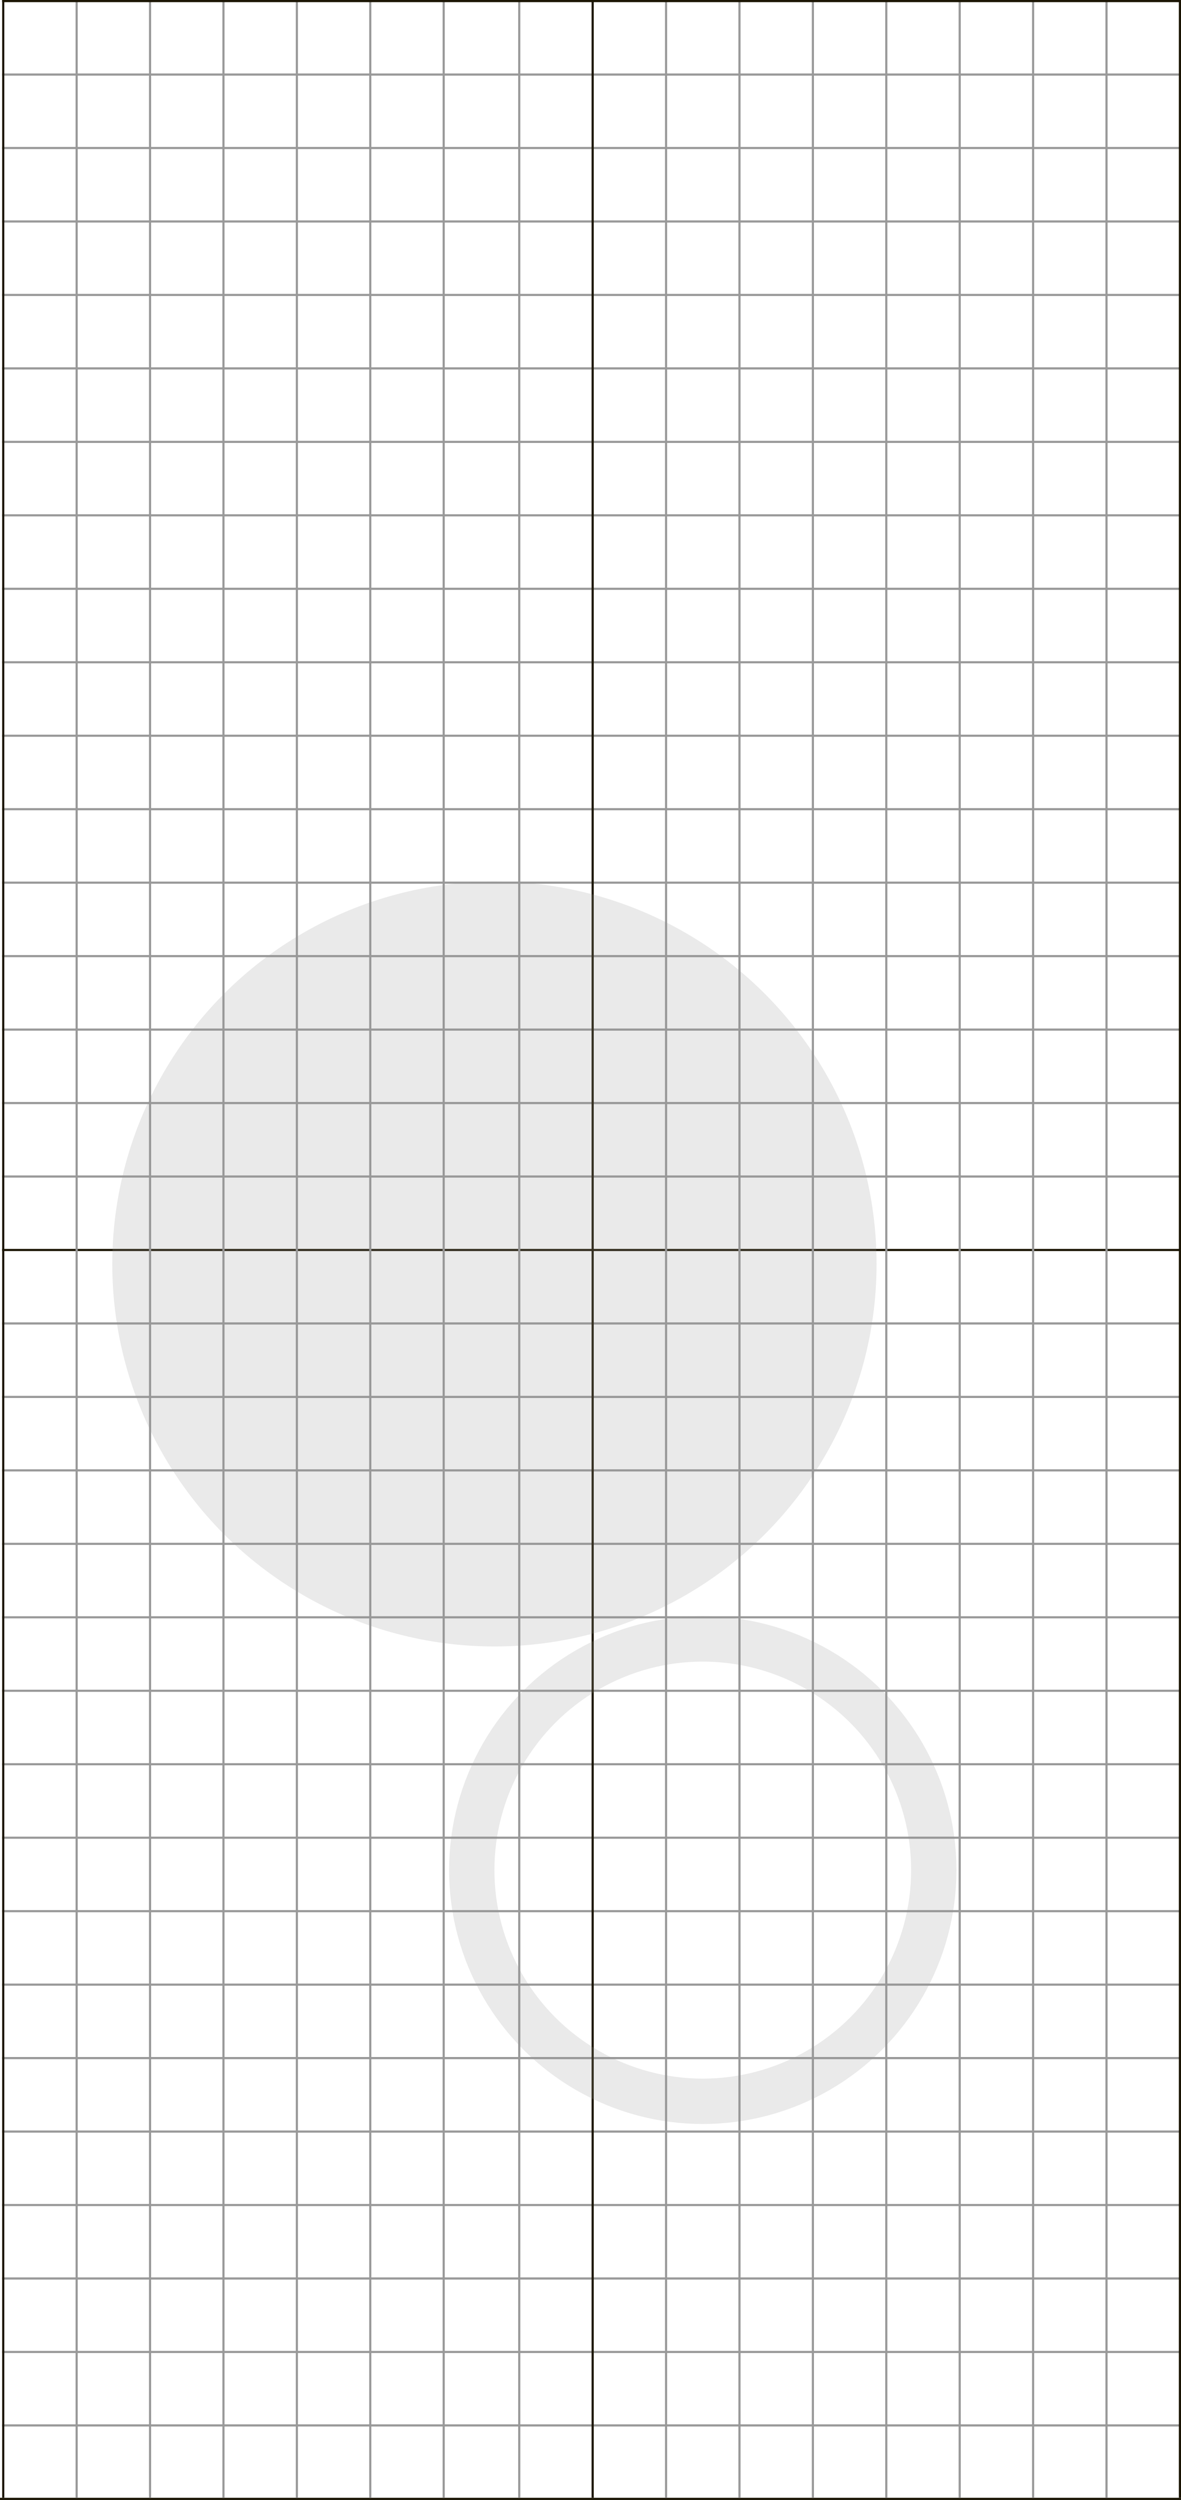 <svg width="547" height="1157" viewBox="0 0 547 1157" fill="none" xmlns="http://www.w3.org/2000/svg">
<line x1="547" y1="408.5" x2="1" y2="408.5" stroke="#999999"/>
<line x1="547" y1="102.5" x2="1" y2="102.5" stroke="#999999"/>
<line x1="547" y1="510.5" x2="1" y2="510.5" stroke="#999999"/>
<line x1="547" y1="204.5" x2="1" y2="204.5" stroke="#999999"/>
<line x1="547" y1="612.5" x2="1" y2="612.5" stroke="#999999"/>
<line x1="547" y1="816.5" x2="1" y2="816.5" stroke="#999999"/>
<line x1="547" y1="306.5" x2="1" y2="306.5" stroke="#999999"/>
<line x1="547" y1="714.5" x2="1" y2="714.5" stroke="#999999"/>
<line x1="547" y1="918.5" x2="1" y2="918.5" stroke="#999999"/>
<line x1="547" y1="1054.5" x2="1" y2="1054.5" stroke="#999999"/>
<line x1="547" y1="34.5" x2="1" y2="34.5" stroke="#999999"/>
<line x1="547" y1="442.5" x2="1" y2="442.5" stroke="#999999"/>
<line x1="547" y1="136.5" x2="1" y2="136.5" stroke="#999999"/>
<line x1="547" y1="544.5" x2="1" y2="544.5" stroke="#999999"/>
<line x1="547" y1="238.5" x2="1" y2="238.5" stroke="#999999"/>
<line x1="547" y1="646.5" x2="1" y2="646.5" stroke="#999999"/>
<line x1="547" y1="850.5" x2="1" y2="850.5" stroke="#999999"/>
<line x1="547" y1="340.5" x2="1" y2="340.5" stroke="#999999"/>
<line x1="547" y1="748.5" x2="1" y2="748.5" stroke="#999999"/>
<line x1="547" y1="952.5" x2="1" y2="952.5" stroke="#999999"/>
<line x1="547" y1="1088.5" x2="1" y2="1088.5" stroke="#999999"/>
<line x1="547" y1="68.5" x2="1" y2="68.5" stroke="#999999"/>
<line x1="547" y1="476.5" x2="1" y2="476.5" stroke="#999999"/>
<line x1="547" y1="170.5" x2="1" y2="170.5" stroke="#999999"/>
<line x1="547" y1="578.5" x2="1" y2="578.5" stroke="#1B1504"/>
<line x1="547" y1="272.5" x2="1" y2="272.5" stroke="#999999"/>
<line x1="547" y1="680.5" x2="1" y2="680.5" stroke="#999999"/>
<line x1="547" y1="884.5" x2="1" y2="884.5" stroke="#999999"/>
<line x1="547" y1="1020.5" x2="1" y2="1020.5" stroke="#999999"/>
<line x1="547" y1="374.5" x2="1" y2="374.5" stroke="#999999"/>
<line x1="547" y1="782.5" x2="1" y2="782.5" stroke="#999999"/>
<line x1="547" y1="986.5" x2="1" y2="986.5" stroke="#999999"/>
<line x1="547" y1="1122.5" x2="1" y2="1122.5" stroke="#999999"/>
<line x1="547" y1="1156.5" x2="4.39331e-08" y2="1156.5" stroke="#1B1504"/>
<line x1="274.5" y1="1156" x2="274.5" y2="2.48992e-08" stroke="#1B1504"/>
<line x1="171.5" y1="1156" x2="171.5" y2="2.5088e-08" stroke="#999999"/>
<line x1="342.5" y1="1156" x2="342.5" y2="2.43713e-08" stroke="#999999"/>
<line x1="376.5" y1="1156" x2="376.5" y2="1.70762e-08" stroke="#999999"/>
<line x1="240.5" y1="1156" x2="240.5" y2="2.46357e-08" stroke="#999999"/>
<line x1="137.5" y1="1156" x2="137.5" y2="2.48328e-08" stroke="#999999"/>
<line x1="308.5" y1="1156" x2="308.5" y2="2.48785e-08" stroke="#999999"/>
<line x1="205.5" y1="1156" x2="205.5" y2="2.48328e-08" stroke="#999999"/>
<line x1="103.5" y1="1156" x2="103.5" y2="2.47667e-08" stroke="#999999"/>
<line x1="69.5" y1="1156" x2="69.5" y2="2.45707e-08" stroke="#999999"/>
<line x1="35.5" y1="1156" x2="35.5" y2="3.84805e-08" stroke="#999999"/>
<line x1="1.5" y1="1156" x2="1.5" y2="3.84805e-08" stroke="#1B1504"/>
<line x1="410.5" y1="1156" x2="410.5" y2="2.59795e-08" stroke="#999999"/>
<line x1="478.5" y1="1156" x2="478.5" y2="2.59795e-08" stroke="#999999"/>
<line x1="444.5" y1="1156" x2="444.5" y2="2.59795e-08" stroke="#999999"/>
<line x1="512.5" y1="1156" x2="512.5" y2="2.59795e-08" stroke="#999999"/>
<line x1="546.5" y1="1156" x2="546.5" y2="2.59795e-08" stroke="#1B1504"/>
<line x1="547" y1="0.5" x2="1" y2="0.5" stroke="#1B1504"/>
<circle cx="229" cy="585" r="177" fill="#999999" fill-opacity="0.2"/>
<circle cx="325.5" cy="865.5" r="107" stroke="#999999" stroke-opacity="0.2" stroke-width="21"/>
</svg>
